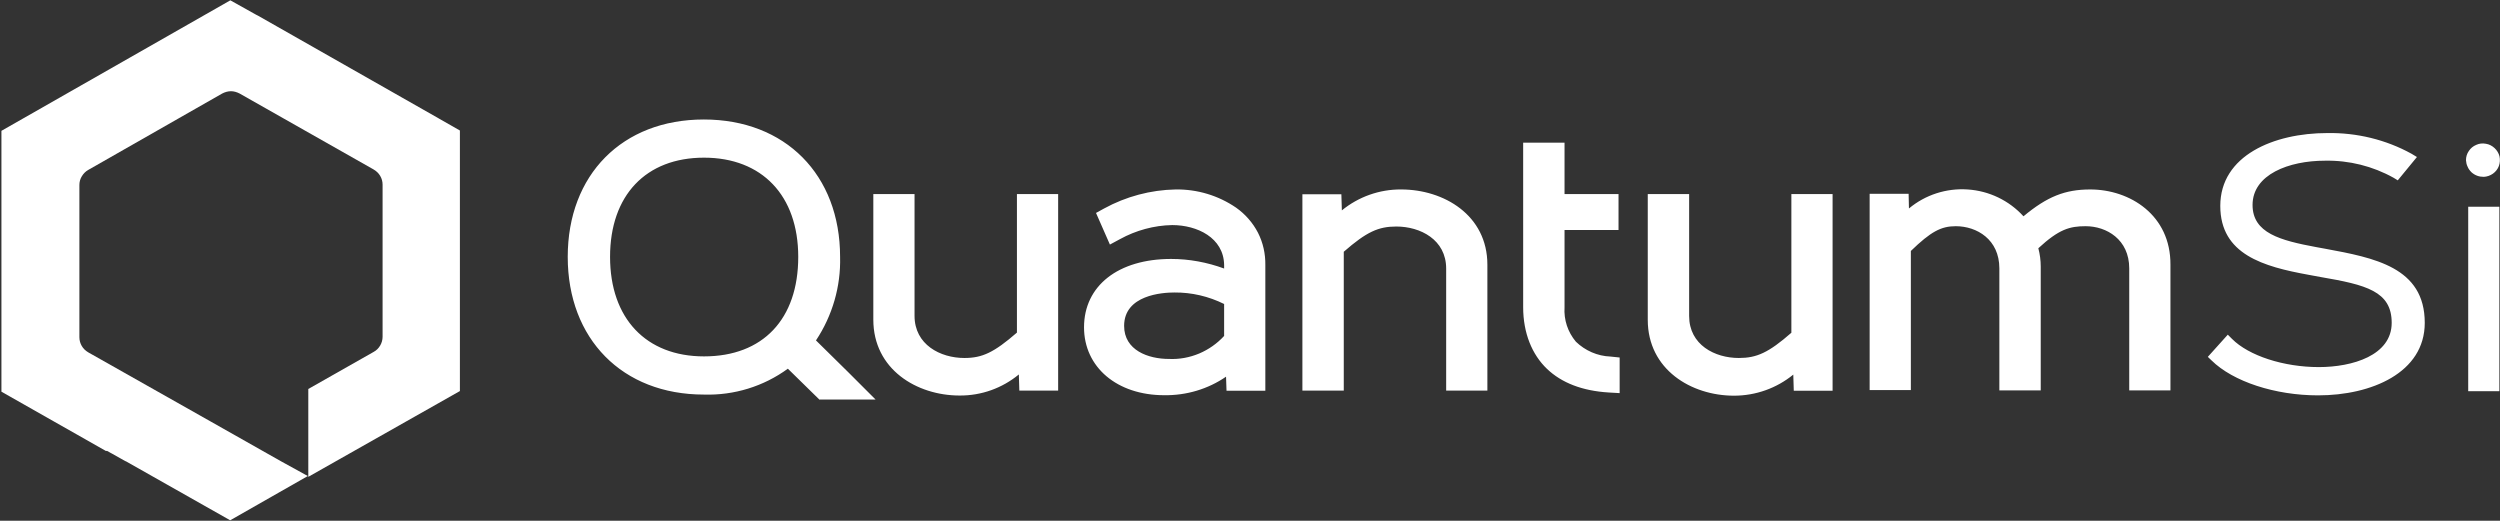 <svg version="1.2" xmlns="http://www.w3.org/2000/svg" viewBox="0 0 1565 326" width="1565" height="326">
	<rect x="0" y="0" width="1565" height="326" fill="#333333" stroke="none"/>
	<title>QuantumSi_Logo_Horizontal_White_RGB-2-svg</title>
	<style>
		.s0 { fill: #ffffff } 
	</style>
	<path id="Layer" class="s0" d="m238 216.3c1-1.7 1.5-3.6 1.5-5.5v-95.2c0-2-0.5-3.8-1.5-5.5c-1-1.7-2.4-3-4.1-4l-83.8-47.5c-1.7-0.9-3.6-1.5-5.5-1.5c-2 0-3.9 0.6-5.6 1.5l-83.8 47.8c-1.6 0.9-3 2.3-4 4c-1 1.6-1.5 3.5-1.5 5.4v95.3c0 1.9 0.5 3.8 1.5 5.5c1 1.7 2.4 3 4.1 4l77 43.5l43.5 24.6l16.9 9.3l-48.6 27.7l-65.4-37h-0.2l-8.5-4.8l-0.6-0.3l-2.3-1.3h-0.2h-0.4h-0.2l-65.4-37.1c0-88.9 0-90.9 0-92.5v-70.8l143.3-81.7l16.1 9l1.2 0.6l113.1 64.3l0.5 0.3l12.8 7.3c0 60.1 0 79 0 84.4v1.6c0 3.9 0 20.1 0 76.1v1l-94.9 53.7v-55l40.9-23.2c1.7-0.9 3.1-2.3 4.1-4z"/>
	<path id="Layer" fill-rule="evenodd" class="s0" d="m636.6 121.5h25.8v123h-24.3l-0.3-10.1c-10.4 8.6-23.5 13.3-37.1 13.2c-26.8 0-54-16.4-54-47.5v-78.6h25.8v76.2c0 18.1 16.2 26.4 31.2 26.4c11.2 0 18.5-3.4 32.9-15.9zm150.9 24.2c3.2 6.3 4.7 13.2 4.6 20.2v78.7h-24.3l-0.3-8.8c-11.3 7.8-24.9 11.8-38.7 11.6c-29.5 0-50.2-17.5-50.2-42.5c0-26 21.4-42.8 54.5-42.8c11.3 0 22.6 2.1 33.2 6v-2.3c-0.3-17-16.9-24.9-32.5-24.9c-11.4 0.2-22.7 3.3-32.7 8.8l-6.3 3.4l-8.7-19.8l5.1-2.8c13.7-7.5 29.1-11.6 44.7-11.9c13.6-0.2 26.8 3.8 37.9 11.4c5.8 4.1 10.5 9.5 13.7 15.7zm-21.2 44.6c-9.7-4.8-20.3-7.3-31.2-7.2c-7.3 0-31.4 1.5-31.4 20.9c0 15.3 15.1 20.7 28.1 20.7c6.5 0.3 12.9-0.9 18.9-3.4c5.9-2.5 11.3-6.3 15.6-11zm164.8-24.6v78.8h-25.8v-76.4c0-18.1-16.2-26.3-31.2-26.3c-11.2 0-18.6 3.3-32.9 15.8v86.9h-25.9v-122.9h24.4l0.3 10.1c10.4-8.5 23.5-13.2 37.1-13.1c26.8 0 54 16.1 54 47.1zm22.4-76.4h25.9v32.2h33.8v22.5h-33.8v48.3c-0.5 7.9 2 15.5 7.1 21.6c5.8 5.6 13.5 9 21.6 9.3l5.8 0.6v22.3l-6.9-0.4c-16.4-1-29.4-6-38.6-14.8c-9.3-8.9-14.9-22.3-14.9-38.6zm167.9 32.2h25.8v123.1h-24.3l-0.3-10.1c-10.4 8.5-23.5 13.2-37.1 13.2c-26.8 0-54-16.4-54-47.5v-78.7h25.9v76.3c0 18.1 16.1 26.3 31.1 26.3c11.2 0 18.6-3.3 32.9-15.8zm237.3 44.2v78.7h-25.8v-76.4c0-18.1-14.2-26.4-27.3-26.4c-10 0-16.7 1.9-29.6 13.8c1 3.8 1.5 7.6 1.5 11.5v77.5h-25.9v-76.4c0-18.1-14.1-26.4-27.3-26.4c-9.2 0-15.6 3.4-28.1 15.5v87.1h-25.8v-122.9h24.4l0.2 9.2c10.3-8.6 23.5-12.8 36.8-11.9c13.4 0.9 25.9 6.9 34.9 16.8c14.9-12.4 26.1-16.8 41.8-16.8c24.9 0 50.4 16.1 50.2 47.1zm-810.6 84.4h-35v0.2l-19.9-19.5c-15.2 11.1-33.7 16.8-52.6 16.2c-51 0-85.2-34.8-85.2-86.2c0-51.4 34.1-86 85.2-86c51 0 85.3 34.6 85.3 86c0.5 18.5-4.8 36.8-15.1 52.3l20.1 19.8zm-48.4-89.3c0-38.4-22.7-62.1-59-62.1c-36.3 0-58.8 23.5-58.8 62.1c0 38.6 22.6 62.3 58.8 62.3c36.9 0 59-23.3 59-62.3zm951.5 86.7c-27 0-53.3-8.6-66.8-21.9l-2.3-2.2l12.5-13.9l2.6 2.6c10.5 10.6 32.4 17.7 54.4 17.7c21 0 45.6-7.3 45.6-27.7c0-19.8-16-23.8-44.6-28.7l-7.6-1.4c-27.9-5.1-55.1-12.6-55.1-43.1c0-31.6 33.6-45.6 67-45.6c18.4-0.3 36.7 4.1 52.8 13l3.3 2l-12 14.6l-2.6-1.6c-13.1-7.3-27.9-11-43-10.7c-22.5 0-45.3 8.6-45.3 27.7c0 17.6 17.3 22.2 39.9 26.4l5.5 1c30.7 5.7 62.4 11.5 62.4 46.4c0 31.3-33.5 45.4-66.7 45.4zm99.5-137.5c-1.4-0.5-2.6-1.3-3.6-2.2c-1-1-1.9-2.2-2.4-3.5c-0.6-1.2-0.9-2.6-1-4c0-2.1 0.6-4.1 1.8-5.8c1.1-1.7 2.7-3 4.6-3.8c1.9-0.9 4-1.1 6.1-0.7c2 0.3 3.9 1.3 5.4 2.7c1.5 1.4 2.6 3.2 3.1 5.2c0.4 2 0.3 4.1-0.4 6c-0.7 1.9-2 3.6-3.7 4.8c-1.7 1.2-3.7 1.9-5.7 2c-1.5 0-2.9-0.2-4.2-0.7zm-5.6 19.4h19.5v115.5h-19.5z"/>
</svg>